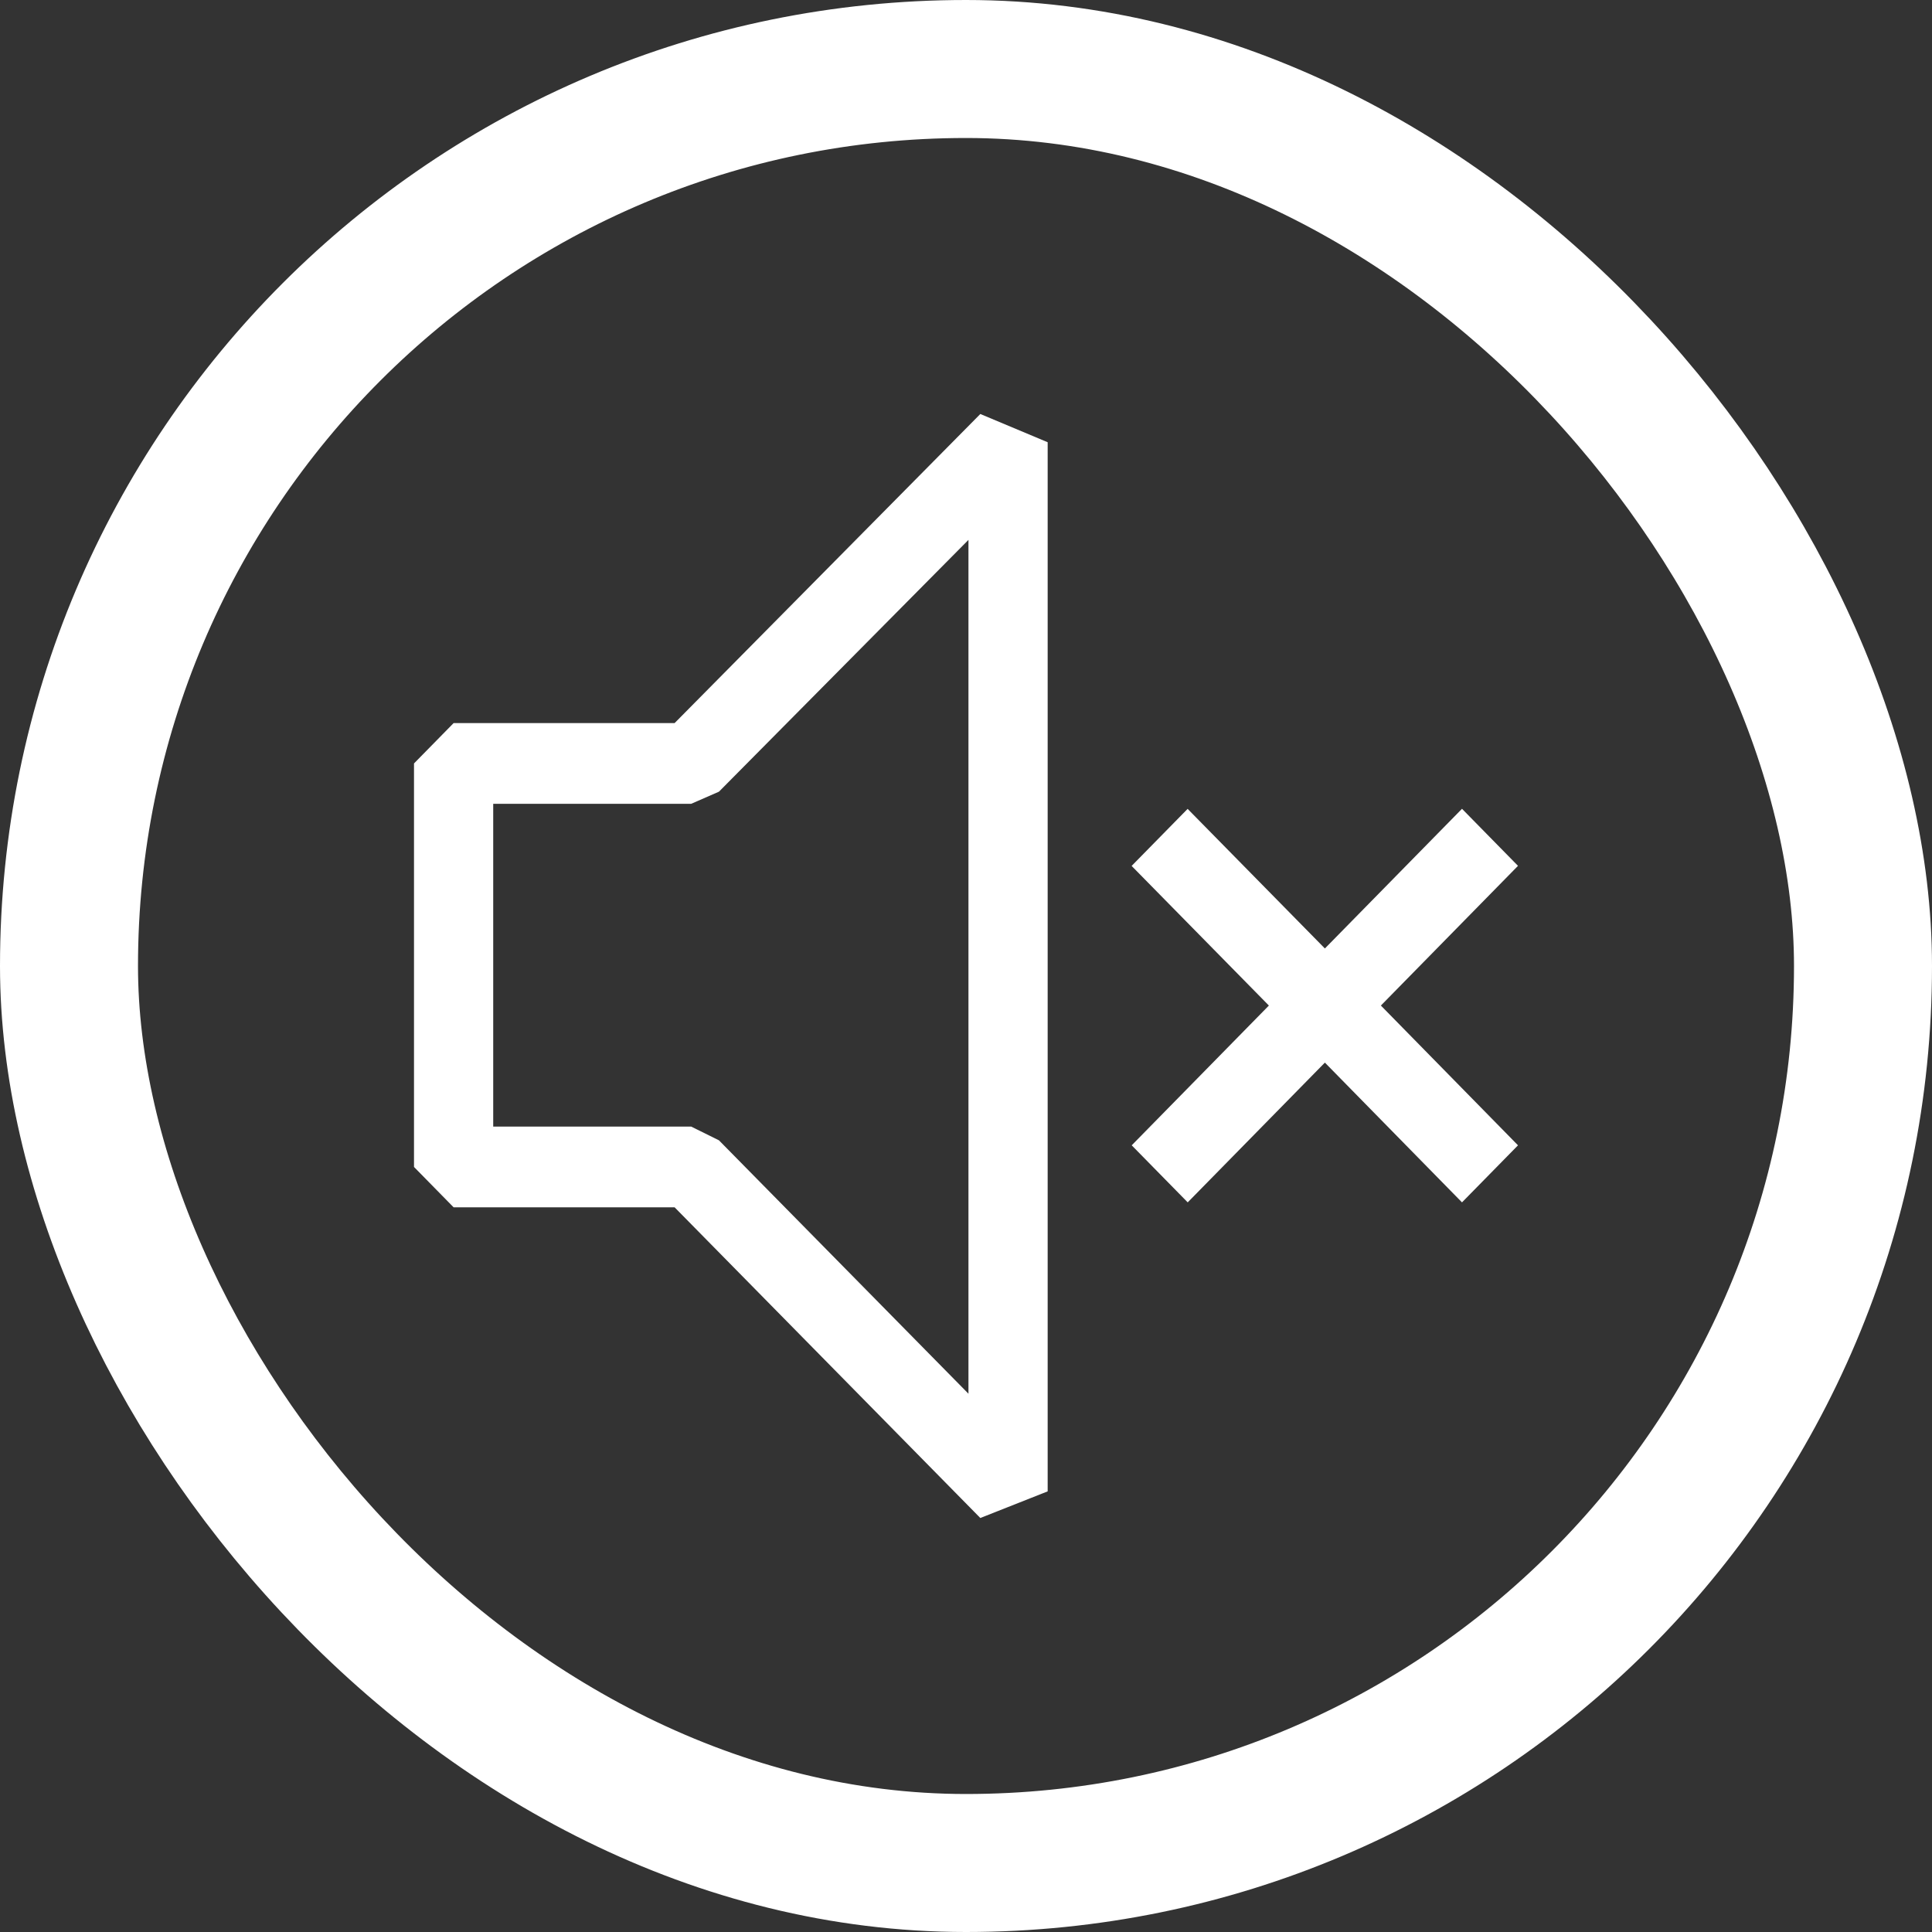 <svg width="70" height="70" viewBox="0 0 70 70" fill="none" xmlns="http://www.w3.org/2000/svg">
<rect x="0" y="0" width="70" height="70" fill="#333333" stroke="none"/>
<rect x="2.5" y="2.5" width="65" height="65" rx="32.5" stroke="white" stroke-width="5"/>
<path fill-rule="evenodd" clip-rule="evenodd" d="M16.435 26.199H24.442L35.519 15L37.959 16.023V54.035L35.519 55L24.442 43.743H16.435L15 42.281V27.661L16.435 26.199ZM26.049 41.316L35.089 50.497V19.561L26.049 28.684L25.044 29.123H17.87V40.819H25.044L26.049 41.316ZM52.971 29.304L55 31.371L50.032 36.433L55 41.497L52.971 43.564L48.003 38.5L43.033 43.564L41.004 41.497L45.974 36.433L41.001 31.374L43.03 29.307L48.003 34.365L52.971 29.304Z" fill="white"/>
</svg>
